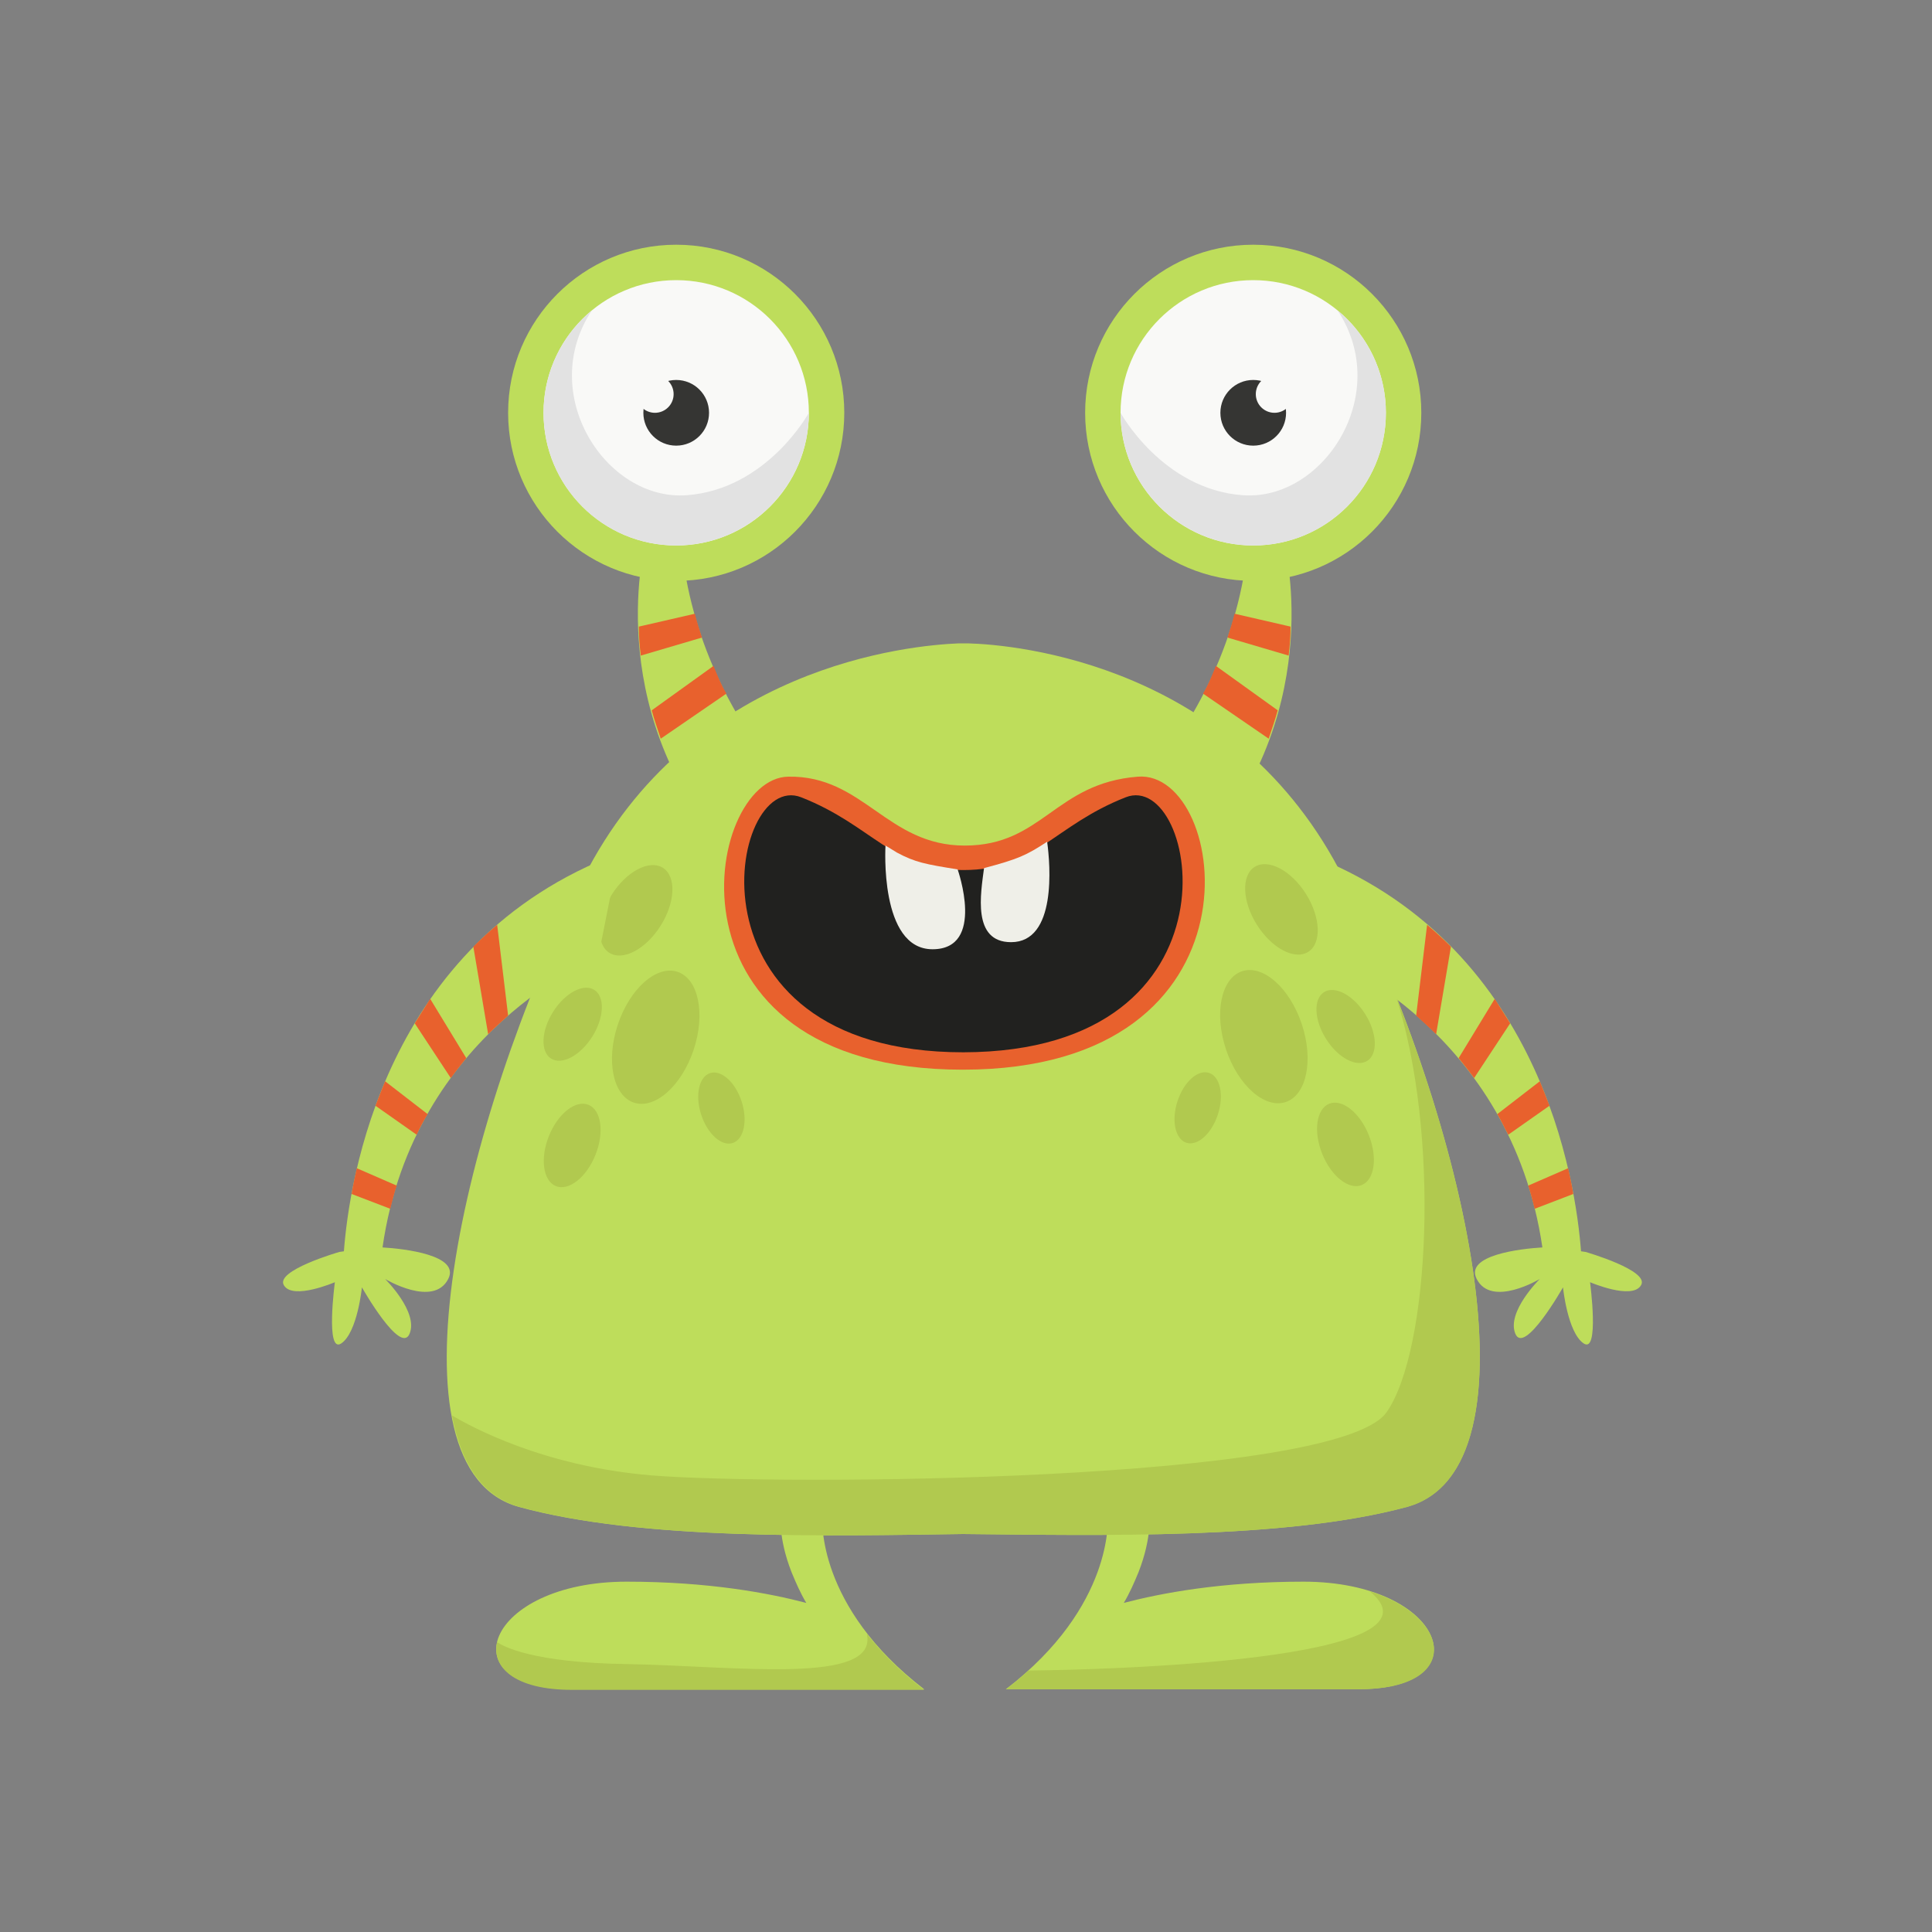 <?xml version="1.0" encoding="utf-8"?>
<!-- Generator: Adobe Illustrator 21.0.2, SVG Export Plug-In . SVG Version: 6.00 Build 0)  -->
<svg version="1.1" id="Layer_1" xmlns="http://www.w3.org/2000/svg" xmlns:xlink="http://www.w3.org/1999/xlink" x="0px" y="0px"
	 viewBox="0 0 300 300" style="enable-background:new 0 0 300 300;" xml:space="preserve">
<rect x="0" y="0" width="300" height="300" fill="#808080" stroke="none"/>
<style type="text/css">
	.st0{fill:#BEDD5B;}
	.st1{fill:#F9F9F7;}
	.st2{fill:#353533;}
	.st3{fill:#E2E2E2;}
	.st4{fill:#E8612D;}
	.st5{fill:#B1C94F;}
	.st6{fill:#21211F;}
	.st7{fill:#EFEFE8;}
</style>
<g>
	<g>
		<g>
			<g>
				<path class="st0" d="M166.1,132.6c0,0,23.3-16.3,27.4-45.5l6-2.2c0,0,6.9,26.9-14.6,49.3L166.1,132.6z"/>
			</g>
			<g>
				<circle class="st0" cx="194.6" cy="64.1" r="26.1"/>
				<g>
					<circle class="st1" cx="194.6" cy="64.1" r="20.6"/>
					<g>
						<circle class="st2" cx="194.6" cy="64.1" r="5.1"/>
						<circle class="st1" cx="197.9" cy="61.2" r="2.9"/>
					</g>
					<path class="st3" d="M194.6,84.7c11.4,0,20.6-9.2,20.6-20.6c0-6.4-2.9-12.1-7.5-15.9c8.6,13-2.2,29.6-14.7,28.7
						c-12.5-0.9-19-12.8-19-12.8C174,75.5,183.3,84.7,194.6,84.7z"/>
				</g>
			</g>
			<path class="st4" d="M190.6,99l9.5,2.8c0.2-1.6,0.3-3.1,0.3-4.5l-8.7-2C191.4,96.5,191,97.8,190.6,99z"/>
			<path class="st4" d="M186.8,107.7l10.2,7c0.5-1.5,1-2.9,1.4-4.4l-9.6-6.9C188.2,104.9,187.6,106.4,186.8,107.7z"/>
		</g>
		<g>
			<g>
				<g>
					<path class="st0" d="M133.5,132.6c0,0-23.3-16.3-27.4-45.5l-6-2.2c0,0-6.9,26.9,14.6,49.3L133.5,132.6z"/>
				</g>
				<circle class="st0" cx="105" cy="64.1" r="26.1"/>
				<circle class="st1" cx="105" cy="64.1" r="20.6"/>
				<g>
					<circle class="st2" cx="105" cy="64.1" r="5.1"/>
					<circle class="st1" cx="101.7" cy="61.2" r="2.9"/>
				</g>
				<path class="st3" d="M105,84.7c-11.4,0-20.6-9.2-20.6-20.6c0-6.4,2.9-12.1,7.5-15.9c-8.6,13,2.2,29.6,14.7,28.7
					c12.5-0.9,19-12.8,19-12.8C125.6,75.5,116.3,84.7,105,84.7z"/>
				<path class="st4" d="M109,99l-9.5,2.8c-0.2-1.6-0.3-3.1-0.3-4.5l8.7-2C108.2,96.5,108.6,97.8,109,99z"/>
			</g>
			<path class="st4" d="M112.8,107.7l-10.2,7c-0.5-1.5-1-2.9-1.4-4.4l9.6-6.9C111.4,104.9,112,106.4,112.8,107.7z"/>
		</g>
	</g>
	<g>
		<g>
			<path class="st0" d="M127.7,235.7l-3.2-0.4l-3.2-0.5c-0.1,0.4-0.5,3.9,1.6,9.3c0.7,1.7,1.4,3.3,2.3,4.8
				c-5.7-1.5-15.1-3.3-27.9-3.3c-21.9,0-28,16.7-8.5,16.7c16.2,0,40.9,0,48.7,0h2.4h3.6C126.7,249.4,127.7,235.8,127.7,235.7z"/>
			<path class="st0" d="M172,235.7l3.2-0.4l3.2-0.5c0.1,0.4,0.5,3.9-1.6,9.3c-0.7,1.7-1.4,3.3-2.3,4.8c5.7-1.5,15.1-3.3,27.9-3.3
				c21.9,0,28,16.7,8.5,16.7c-16.2,0-40.9,0-48.7,0h-2.4h-3.6C173,249.4,172,235.8,172,235.7z"/>
			<path class="st5" d="M134.6,253.7C134.6,253.7,134.6,253.7,134.6,253.7c1.8,8-20.3,5-37.1,4.7c-14.9-0.2-19.4-2.8-20.3-3.4
				c-0.9,3.8,2.6,7.4,11.6,7.4c16.2,0,40.9,0,48.7,0h2.4h3.6C139.7,259.5,136.8,256.5,134.6,253.7z"/>
			<path class="st5" d="M212.7,247.1c13.2,10.8-41.6,12.2-53,12.3c-1.1,1-2.2,2-3.5,2.9h3.6h2.4c7.8,0,32.4,0,48.7,0
				C226.9,262.4,225.7,251.2,212.7,247.1z"/>
		</g>
		<g>
			<path class="st0" d="M208.7,136.5c-16.7-33.4-51-36.4-58.4-36.6l0,0c0,0-0.3,0-0.7,0c-0.5,0-0.7,0-0.7,0l0,0
				c-7.4,0.3-41.7,3.3-58.4,36.6C71.7,174,59.2,228.2,80.6,234c19,5.2,47.7,4.5,68.9,4.2c21.2,0.2,50,0.9,68.9-4.2
				C240,228.2,227.5,174,208.7,136.5z"/>
			<g>
				<path class="st5" d="M213.3,146.3C213.3,146.4,213.3,146.4,213.3,146.3c-0.4-0.9-0.8-1.8-1.2-2.7
					C212.3,144.4,212.7,145.3,213.3,146.3z"/>
				<path class="st5" d="M216.7,154.5c7,21.5,5.3,55.3-1.4,64.8c-7.7,10.9-94.4,11.4-114.1,9.8c-16.9-1.4-28.1-7.6-31-9.3
					c1.4,7.5,4.7,12.6,10.5,14.2c19,5.2,47.7,4.5,68.9,4.2c21.2,0.2,50,0.9,68.9-4.2C236.7,229,230.5,189.3,216.7,154.5z"/>
			</g>
		</g>
		<g>
			<path class="st4" d="M176.7,120.6c-12.9,1-14.8,10.7-26.9,10.7c-12.1,0-15.7-10.9-27.4-10.7c-13.1,0.2-20.9,45.5,27.1,45.5l0,0
				l0,0c0,0,0,0,0,0l0,0C197.6,166.1,190.8,119.5,176.7,120.6z"/>
			<g>
				<path class="st6" d="M174.8,123.8c-11.2,4.4-14,11.3-25.2,11.3c-11.2,0-14-6.9-25.2-11.3c-11.2-4.4-19.4,39.6,25.2,39.6l0,0l0,0
					c0,0,0,0,0,0l0,0C194.2,163.3,186,119.4,174.8,123.8z"/>
				<g>
					<path class="st7" d="M148.7,135c-5-0.8-6.6-1.1-9.4-2.6l-1.8-1.1c0,0-1,16.1,7.3,16.1C153.1,147.4,148.7,135,148.7,135z"/>
					<path class="st7" d="M157,146.3c7.1,0,6.1-12,5.6-15.6c-3.2,2.1-4.5,2.7-9.8,4.1C152.3,138.7,150.9,146.3,157,146.3z"/>
				</g>
			</g>
		</g>
		<g>
			<g>
				
					<ellipse transform="matrix(0.317 -0.949 0.949 0.317 -83.208 206.536)" class="st5" cx="101.7" cy="161" rx="10.7" ry="6.2"/>
				
					<ellipse transform="matrix(0.533 -0.846 0.846 0.533 -73.425 149.624)" class="st5" cx="98.8" cy="141.3" rx="7.8" ry="4.5"/>
				
					<ellipse transform="matrix(0.532 -0.847 0.847 0.532 -93.213 149.646)" class="st5" cx="88.9" cy="159.2" rx="6.3" ry="3.6"/>
				
					<ellipse transform="matrix(0.952 -0.308 0.308 0.952 -47.486 42.779)" class="st5" cx="111.9" cy="172" rx="3.3" ry="5.7"/>
				
					<ellipse transform="matrix(0.37 -0.929 0.929 0.37 -109.221 194.668)" class="st5" cx="88.9" cy="177.8" rx="6.8" ry="3.9"/>
			</g>
			<g>
				
					<ellipse transform="matrix(0.949 -0.317 0.317 0.949 -40.884 70.345)" class="st5" cx="196.1" cy="161" rx="6.2" ry="10.7"/>
				
					<ellipse transform="matrix(0.846 -0.533 0.533 0.846 -44.684 127.734)" class="st5" cx="199" cy="141.3" rx="4.5" ry="7.8"/>
				
					<ellipse transform="matrix(0.847 -0.532 0.532 0.847 -52.684 135.686)" class="st5" cx="208.9" cy="159.2" rx="3.6" ry="6.3"/>
				
					<ellipse transform="matrix(0.308 -0.952 0.952 0.308 -34.993 295.927)" class="st5" cx="185.8" cy="172" rx="5.7" ry="3.3"/>
				
					<ellipse transform="matrix(0.929 -0.37 0.37 0.929 -50.929 89.818)" class="st5" cx="208.9" cy="177.8" rx="3.9" ry="6.8"/>
			</g>
		</g>
	</g>
	<g>
		<g>
			<path class="st0" d="M246.2,194.4l-0.7-0.1c-0.8-10.6-6.1-48.1-42.7-61.8l3.2,16.1c0,0,28.6,11.5,33.5,45.1
				c-3.4,0.2-12.1,1.2-10.2,4.9c2.3,4.5,9.8,0,9.8,0s-5.2,5.1-3.8,8.5c1.4,3.4,7.4-7.2,7.4-7.2s0.7,7,3.2,8.7c2.5,1.7,1-9.5,1-9.5
				s6.5,2.8,7.9,0.5C256.3,197.3,246.2,194.4,246.2,194.4z"/>
			<path class="st4" d="M219.9,157.7c1,0.9,2.1,1.9,3.1,2.9l2.3-13.6c-1.2-1.2-2.4-2.3-3.7-3.4L219.9,157.7z"/>
			<path class="st4" d="M228.9,167.4l5.6-8.5c-0.8-1.3-1.6-2.5-2.4-3.8l-5.6,9.2C227.3,165.3,228.1,166.3,228.9,167.4z"/>
			<path class="st4" d="M234.2,176.2l6.4-4.5c-0.5-1.3-1-2.6-1.5-3.8l-6.6,5.1C233.1,174,233.6,175.1,234.2,176.2z"/>
			<path class="st4" d="M243.5,181.4l-6.2,2.7c0.4,1.2,0.7,2.4,1,3.6l6-2.3C244.1,184.1,243.8,182.8,243.5,181.4z"/>
		</g>
		<g>
			<path class="st0" d="M52.7,194.4l0.7-0.1c0.8-10.6,6.1-48.1,42.7-61.8l-3.2,16.1c0,0-28.7,11.5-33.5,45.1
				c3.4,0.2,12.1,1.2,10.2,4.9c-2.3,4.5-9.8,0-9.8,0s5.2,5.1,3.8,8.5c-1.4,3.4-7.4-7.2-7.4-7.2s-0.7,7-3.2,8.7c-2.5,1.7-1-9.5-1-9.5
				s-6.5,2.8-7.9,0.5C42.6,197.3,52.7,194.4,52.7,194.4z"/>
			<path class="st4" d="M78.9,157.7c-1,0.9-2.1,1.9-3.1,2.9L73.5,147c1.2-1.2,2.4-2.3,3.7-3.4L78.9,157.7z"/>
			<path class="st4" d="M70,167.4l-5.6-8.5c0.8-1.3,1.6-2.5,2.4-3.8l5.6,9.2C71.6,165.3,70.8,166.3,70,167.4z"/>
			<path class="st4" d="M64.7,176.2l-6.4-4.5c0.5-1.3,1-2.6,1.5-3.8l6.6,5.1C65.8,174,65.2,175.1,64.7,176.2z"/>
			<path class="st4" d="M55.4,181.4l6.2,2.7c-0.4,1.2-0.7,2.4-1,3.6l-6-2.3C54.8,184.1,55.1,182.8,55.4,181.4z"/>
		</g>
	</g>
</g>
</svg>
